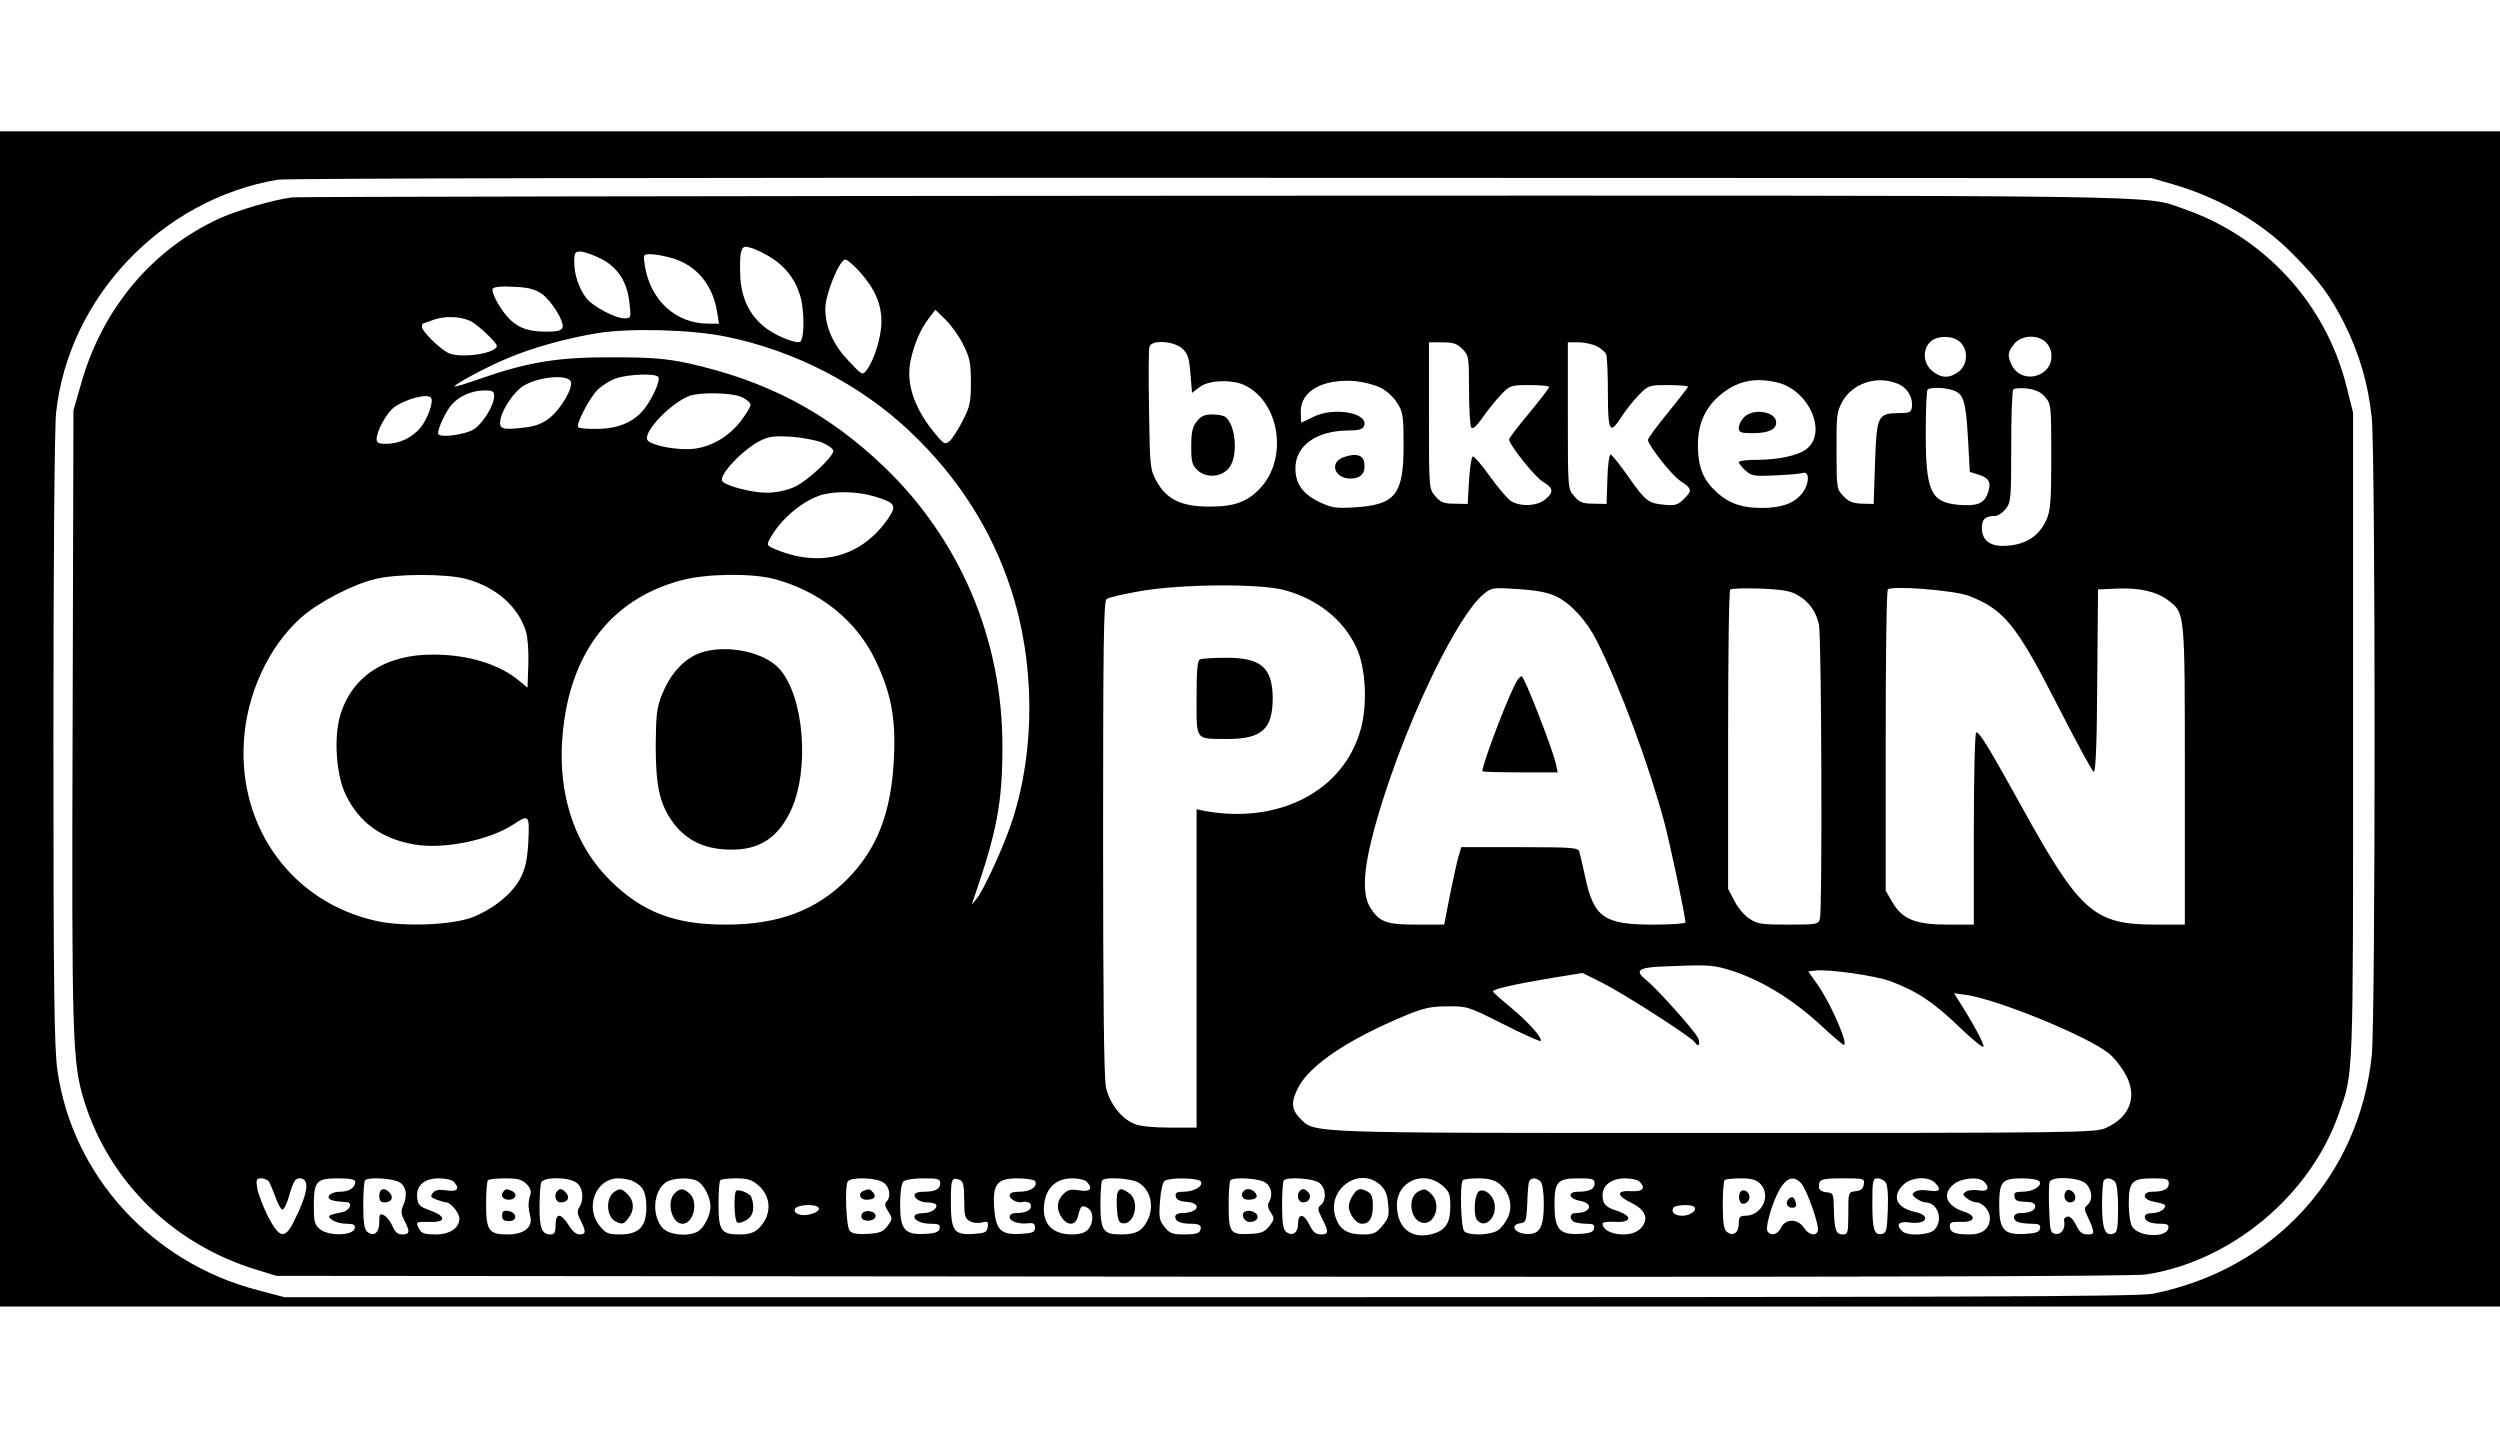 <?xml version="1.0" standalone="no"?>
<!DOCTYPE svg PUBLIC "-//W3C//DTD SVG 20010904//EN"
 "http://www.w3.org/TR/2001/REC-SVG-20010904/DTD/svg10.dtd">
<svg version="1.0" xmlns="http://www.w3.org/2000/svg"
     width="153" height="88" viewBox="0 0 936 440"
 preserveAspectRatio="xMidYMid meet">

<g transform="translate(0,440) scale(0.1,-0.1)"
fill="#000000" stroke="none">
<path  d="M0 2200 l0 -2200 4680 0 4680 0 0 2200 0 2200 -4680 0 -4680 0 0
-2200z m8135 2002 c175 -51 335 -144 452 -264 95 -96 136 -152 188 -253 58
-115 92 -231 105 -359 14 -148 14 -2247 0 -2385 -47 -453 -368 -803 -820 -893
-53 -11 -729 -13 -3530 -13 l-3465 0 -102 27 c-395 103 -693 430 -748 823 -12
82 -15 305 -15 1235 0 657 4 1173 10 1226 46 432 396 800 830 873 33 5 1479 8
3535 7 l3480 -1 80 -23z"/>
<path  d="M1095 4153 c-71 -9 -204 -48 -271 -78 -255 -116 -442 -340 -521 -622
l-28 -98 -3 -1145 c-4 -1225 -1 -1297 44 -1443 95 -301 333 -534 644 -629 l75
-23 3465 -3 c2406 -2 3486 1 3534 8 319 49 615 295 722 601 56 158 54 108 54
1415 l0 1211 -25 99 c-77 309 -307 560 -610 664 -153 53 39 50 -3639 49 -1876
-1 -3424 -4 -3441 -6z m1781 -219 c62 -36 101 -86 120 -150 16 -54 16 -155 1
-171 -11 -10 -78 15 -122 45 -62 43 -97 108 -103 191 -2 38 -2 81 2 96 6 23
11 26 33 20 15 -3 46 -18 69 -31z m-628 -10 c65 -32 101 -88 109 -169 6 -53 5
-55 -19 -55 -36 0 -121 46 -144 77 -28 38 -44 88 -44 134 0 34 3 39 23 39 13
0 47 -12 75 -26z m270 1 c90 -27 151 -100 167 -202 l7 -43 -39 0 c-123 0 -218
87 -239 218 -6 41 -6 42 23 42 16 0 53 -7 81 -15z m701 -51 c58 -66 81 -120
81 -187 0 -57 -27 -144 -56 -182 -15 -19 -17 -18 -69 38 -56 59 -85 125 -85
193 0 55 53 184 75 184 7 0 31 -21 54 -46z m-1191 -82 c38 -27 86 -106 78
-127 -4 -11 -21 -15 -60 -15 -63 0 -101 12 -134 43 -34 31 -75 104 -67 118 5
7 33 10 79 7 54 -2 79 -9 104 -26z m1578 -190 c25 -50 29 -68 29 -142 0 -76
-4 -92 -32 -146 -17 -33 -39 -67 -48 -74 -16 -13 -21 -11 -47 20 -84 98 -117
194 -99 281 14 65 36 115 67 157 l26 34 38 -37 c21 -20 51 -62 66 -93z m-1843
87 c27 -14 97 -80 97 -92 0 -29 -139 -49 -183 -26 -32 16 -97 81 -97 96 0 7 1
13 3 13 1 0 20 7 42 15 42 15 102 12 138 -6z m957 -58 c255 -52 501 -179 686
-354 179 -169 306 -367 379 -591 90 -275 92 -599 5 -866 -30 -93 -108 -264
-135 -295 l-17 -20 7 20 c88 255 108 362 108 570 1 402 -158 776 -444 1050
-211 202 -439 322 -734 387 -81 17 -134 22 -280 22 -203 1 -316 -17 -494 -79
-53 -19 -97 -32 -99 -30 -6 5 118 72 195 104 95 41 226 77 343 96 123 19 349
13 480 -14z m4620 -21 c30 -30 27 -83 -6 -109 -35 -27 -66 -26 -100 2 -33 28
-37 76 -9 107 25 27 88 27 115 0z m320 0 c30 -30 27 -83 -6 -109 -43 -34 -102
-21 -123 26 -16 34 -14 47 10 77 26 33 88 37 119 6z m-3235 -22 c22 -20 27
-34 32 -95 l6 -72 29 22 c36 27 126 29 173 4 123 -64 155 -259 63 -372 -50
-59 -100 -80 -198 -80 -107 0 -161 26 -200 95 -24 44 -25 52 -28 267 -2 123
-2 230 2 238 9 25 89 20 121 -7z m1050 -3 c24 -23 25 -30 25 -152 0 -70 4
-134 8 -141 6 -9 18 2 42 35 18 27 49 65 69 86 34 36 37 37 108 37 40 0 73 -3
73 -7 0 -5 -34 -48 -75 -98 -41 -49 -75 -94 -75 -98 0 -20 97 -142 127 -159
40 -24 41 -40 7 -67 -31 -24 -87 -27 -124 -7 -14 8 -50 50 -81 93 -30 43 -60
77 -65 76 -5 -2 -11 -42 -14 -90 l-5 -88 -49 1 c-40 0 -53 5 -72 28 -24 27
-24 28 -24 302 l0 274 50 0 c41 0 56 -5 75 -25z m504 10 c16 -8 31 -22 35 -30
3 -9 6 -75 6 -146 0 -145 7 -157 52 -86 15 23 43 59 64 80 35 36 38 37 110 37
41 0 74 -3 74 -6 0 -3 -34 -46 -75 -97 -41 -50 -75 -96 -75 -102 1 -21 87
-130 120 -153 45 -30 47 -36 15 -68 -23 -23 -33 -26 -75 -22 -60 6 -69 13
-137 110 -30 43 -59 78 -63 78 -5 0 -11 -42 -12 -92 l-3 -93 -49 1 c-40 0 -53
5 -72 28 -24 27 -24 28 -24 302 l0 274 40 0 c23 0 54 -7 69 -15z m-3514 -115
c8 -12 -20 -76 -51 -117 -38 -50 -97 -76 -176 -77 -36 -1 -69 2 -73 6 -10 10
42 111 74 142 16 15 46 34 67 41 45 16 150 20 159 5z m-328 -17 c9 -24 -36
-101 -79 -136 -27 -21 -52 -31 -95 -36 -85 -10 -96 -6 -89 32 8 39 50 101 84
123 54 35 168 46 179 17z m3032 -23 c21 -10 50 -36 62 -57 22 -34 24 -49 24
-158 0 -186 -30 -224 -187 -233 -68 -4 -84 -1 -130 21 -61 30 -88 68 -88 125
0 85 77 141 198 142 39 0 54 4 59 17 19 49 -114 73 -192 33 -22 -11 -41 -20
-42 -20 -2 0 -3 18 -3 41 0 77 82 123 203 114 31 -3 75 -14 96 -25z m1488 19
c117 -30 185 -187 107 -248 -31 -25 -107 -41 -189 -41 -36 0 -65 -4 -65 -8 0
-5 11 -19 24 -31 23 -21 32 -23 113 -19 48 2 95 6 103 9 27 8 24 -45 -5 -79
-30 -36 -77 -52 -150 -52 -73 0 -121 17 -166 57 -51 46 -70 92 -72 168 -2 82
23 145 79 194 64 56 133 72 221 50z m448 -4 c37 -15 58 -52 53 -89 -3 -18 -10
-21 -50 -21 -78 -1 -82 -10 -88 -188 l-5 -152 -43 1 c-33 1 -50 7 -69 27 -26
26 -27 29 -27 169 -1 126 1 148 20 183 37 71 131 103 209 70z m209 -25 c38
-14 46 -40 54 -178 l7 -127 35 -11 c40 -13 47 -32 30 -75 -15 -34 -41 -43
-111 -37 -100 10 -119 52 -119 266 0 87 3 162 7 165 9 10 68 8 97 -3z m343
-25 c22 -25 23 -32 23 -223 0 -170 -3 -203 -19 -238 -29 -63 -82 -95 -161 -96
-52 -1 -80 24 -80 67 0 33 13 45 50 45 10 0 28 12 39 26 20 25 21 39 21 234 0
114 3 210 8 214 4 4 27 6 52 3 32 -4 51 -13 67 -32z m-5807 3 c0 -32 -39 -97
-72 -121 -31 -23 -138 -37 -138 -18 0 22 31 86 53 110 29 31 73 50 120 51 32
0 37 -3 37 -22z m925 -2 c19 -8 35 -22 35 -30 0 -8 -18 -37 -39 -64 -51 -64
-125 -102 -199 -102 -66 0 -142 18 -149 36 -12 32 88 136 157 163 38 15 156
13 195 -3z m-1161 -4 c10 -16 -14 -81 -41 -113 -32 -37 -79 -59 -128 -59 -27
0 -35 4 -35 18 1 32 38 99 67 120 44 31 126 52 137 34z m1464 -167 c23 -10 42
-24 42 -31 0 -23 -99 -115 -147 -136 -30 -13 -69 -21 -103 -21 -55 0 -155 26
-166 44 -13 22 75 116 141 150 33 17 53 19 115 16 41 -3 94 -13 118 -22z m193
-201 c81 -24 88 -34 54 -84 -99 -143 -254 -185 -421 -115 -32 13 -34 16 -23
37 38 71 114 138 186 164 52 18 138 17 204 -2z m-1529 -309 c115 -30 199 -104
228 -200 6 -22 10 -78 8 -124 l-3 -84 -30 25 c-75 63 -192 99 -323 99 -179 1
-306 -82 -349 -230 -24 -84 -14 -223 22 -296 50 -103 134 -164 257 -185 109
-19 280 16 370 75 59 39 61 36 56 -65 -4 -69 -11 -100 -30 -137 -30 -57 -100
-114 -178 -145 -77 -30 -260 -37 -362 -14 -311 69 -515 345 -495 671 10 178
93 357 215 465 66 58 191 123 277 144 82 20 262 20 337 1z m1153 0 c171 -44
311 -155 383 -306 58 -122 76 -214 69 -363 -9 -205 -63 -344 -176 -457 -117
-117 -258 -169 -455 -169 -190 0 -312 47 -432 166 -148 147 -208 363 -170 609
42 272 195 451 440 515 90 24 258 26 341 5z m1916 -43 c122 -34 217 -109 266
-212 36 -74 44 -211 18 -307 -63 -232 -306 -359 -587 -307 l-28 6 0 -596 0
-596 -100 0 c-62 0 -113 5 -133 14 -49 20 -93 77 -106 136 -8 35 -11 330 -11
934 0 725 2 886 13 895 8 6 65 19 128 30 161 27 448 28 540 3z m1015 -23 c55
-26 115 -92 152 -166 87 -171 196 -466 254 -683 25 -98 78 -347 78 -372 0 -4
-55 -8 -122 -8 -182 0 -221 27 -253 178 -9 42 -19 85 -22 95 -4 15 -23 17
-223 17 l-219 0 -11 -37 c-6 -21 -20 -86 -32 -145 l-21 -108 -101 0 c-114 0
-139 9 -173 59 -41 61 -28 180 47 416 105 327 278 681 373 761 31 26 34 27
132 20 69 -4 112 -13 141 -27z m904 5 c43 -25 69 -61 80 -110 10 -43 13 -1065
4 -1101 -6 -22 -11 -23 -119 -23 -100 0 -116 2 -146 23 -19 12 -44 42 -56 67
l-23 44 0 556 c0 306 3 560 8 564 4 5 55 6 113 4 81 -3 114 -9 139 -24z m641
-3 c132 -51 178 -107 334 -413 68 -133 128 -244 134 -246 7 -2 12 105 13 340
l3 343 70 3 c85 4 149 -11 193 -44 63 -49 62 -39 62 -655 l0 -559 -110 0
c-230 0 -283 47 -500 440 -123 222 -158 280 -171 280 -5 0 -9 -162 -9 -360 l0
-360 -97 0 c-121 0 -171 20 -208 84 l-25 43 0 560 c0 308 3 563 8 568 14 15
247 -3 303 -24z m-916 -1395 c123 -33 254 -111 370 -220 39 -36 74 -66 78 -66
19 0 -50 159 -100 228 l-33 47 27 3 c48 6 225 -19 281 -40 102 -38 166 -82
269 -182 40 -38 75 -67 79 -63 6 5 -42 94 -95 176 l-15 24 44 -6 c116 -16 452
-153 534 -218 16 -12 42 -43 57 -68 55 -86 29 -169 -66 -212 -38 -18 -104 -19
-1466 -19 -1556 0 -1494 -2 -1553 56 -31 32 -33 61 -6 113 43 85 188 182 405
272 65 27 94 33 155 33 73 1 78 -1 209 -67 73 -37 136 -65 139 -63 9 10 -47
73 -112 126 -36 30 -66 56 -66 60 0 9 81 27 224 51 l111 18 78 -39 c79 -40
331 -202 342 -220 14 -23 24 -7 11 18 -15 29 -155 185 -193 215 -43 34 -30 46
55 50 166 7 189 6 237 -7z m-5448 -798 c4 -7 15 -33 24 -57 8 -25 20 -46 26
-48 5 -2 18 23 27 57 14 47 21 60 37 60 40 0 34 -51 -19 -158 -35 -72 -56 -68
-100 18 -18 36 -35 82 -39 103 -5 33 -3 37 15 37 11 0 24 -6 29 -12z m323 -1
c0 -22 -23 -37 -56 -37 -31 0 -53 -15 -40 -27 5 -6 27 -10 64 -12 24 -2 12
-31 -15 -37 -57 -12 -60 -14 -39 -30 11 -8 35 -14 54 -14 26 0 33 -4 30 -17
-5 -28 -97 -30 -129 -4 -21 17 -24 27 -24 89 0 91 9 102 91 102 46 0 64 -4 64
-13z m168 -3 c24 -17 28 -49 11 -87 -9 -19 -7 -31 5 -55 22 -42 20 -52 -8 -52
-17 0 -27 9 -36 30 -7 17 -21 35 -31 41 -17 9 -19 6 -19 -26 0 -39 -21 -55
-45 -35 -11 9 -15 35 -15 100 0 47 3 90 7 93 13 13 109 7 131 -9z m200 4 c26
-26 14 -40 -26 -33 -29 4 -42 2 -51 -9 -11 -13 -9 -17 14 -26 14 -5 31 -10 36
-10 16 0 49 -40 49 -60 0 -36 -35 -60 -90 -60 -38 0 -52 4 -60 19 -15 29 -14
29 38 28 63 -3 64 21 2 43 -39 14 -45 20 -48 47 -5 46 26 73 81 73 24 0 48 -5
55 -12z m273 -9 c15 -15 19 -27 14 -42 -8 -27 -8 -44 0 -79 11 -41 -23 -68
-84 -68 -71 0 -81 14 -81 114 0 45 3 86 7 89 3 4 33 7 65 7 46 0 62 -4 79 -21z
m187 5 c24 -17 30 -62 11 -92 -9 -14 -8 -25 5 -50 21 -41 20 -52 -4 -52 -13 0
-28 13 -41 35 -12 19 -27 35 -35 35 -9 0 -14 -12 -14 -35 0 -27 -4 -35 -18
-35 -33 0 -42 22 -42 101 0 43 3 84 6 93 8 22 101 22 132 0z m215 4 c36 -19
46 -40 47 -96 0 -73 -28 -102 -99 -102 -43 0 -53 4 -75 31 -58 69 -16 179 69
179 20 0 46 -5 58 -12z m238 2 c24 -13 49 -61 49 -95 0 -34 -25 -82 -49 -95
-37 -19 -105 -12 -129 13 -43 45 -37 139 11 172 25 17 89 20 118 5z m228 -16
c51 -43 51 -115 0 -163 -17 -15 -36 -21 -70 -21 -69 0 -79 14 -79 114 0 45 3
86 7 89 3 4 30 7 59 7 42 0 59 -5 83 -26z m469 10 c23 -16 29 -53 11 -71 -8
-8 -6 -18 7 -38 16 -25 16 -27 -3 -53 -17 -23 -29 -27 -75 -30 -39 -2 -58 1
-67 12 -13 16 -19 165 -7 184 11 18 107 15 134 -4z m212 -3 c0 -21 -19 -31
-59 -31 -15 0 -31 -3 -34 -7 -12 -12 15 -33 43 -33 14 0 30 -3 33 -7 12 -12
-15 -33 -43 -33 -14 0 -30 -3 -33 -7 -14 -14 17 -33 55 -33 32 0 39 -3 36 -17
-2 -14 -15 -19 -55 -21 -76 -4 -93 16 -93 111 0 43 5 78 12 85 7 7 39 12 75
12 55 0 63 -2 63 -19z m74 13 c12 -5 16 -21 16 -75 0 -59 3 -70 21 -79 11 -7
32 -9 46 -5 21 5 24 3 21 -17 -3 -20 -10 -23 -52 -26 -75 -5 -86 11 -86 120 0
87 3 94 34 82z m281 -4 c12 -20 -17 -40 -56 -40 -27 0 -39 -4 -39 -14 0 -14
28 -29 46 -25 21 4 34 -2 34 -15 0 -16 -21 -26 -56 -26 -15 0 -24 -6 -24 -15
0 -16 36 -28 71 -23 18 2 24 -2 24 -17 0 -17 -8 -20 -56 -23 -72 -4 -91 15
-97 98 -6 89 11 110 88 110 32 0 62 -5 65 -10z m193 -2 c26 -26 14 -40 -27
-33 -32 5 -43 3 -60 -14 -25 -25 -27 -58 -5 -89 22 -31 52 -29 60 6 10 40 13
43 35 32 24 -13 25 -57 2 -82 -11 -12 -30 -18 -62 -18 -77 1 -114 47 -100 124
10 55 47 86 103 86 23 0 47 -5 54 -12z m191 -2 c48 -25 65 -91 36 -146 -20
-38 -43 -50 -99 -50 -66 0 -76 15 -76 114 0 45 3 86 7 89 12 13 104 7 132 -7z
m237 2 c10 -17 -25 -38 -64 -38 -26 0 -33 -4 -30 -17 2 -13 14 -19 41 -21 60
-5 44 -42 -19 -42 -14 0 -24 -6 -24 -14 0 -17 21 -26 59 -26 33 0 42 -7 34
-26 -3 -10 -22 -14 -58 -14 -46 0 -56 4 -75 28 -19 23 -22 36 -17 96 3 42 10
72 18 77 21 13 127 11 135 -3z m242 -4 c23 -16 28 -48 13 -73 -6 -9 -4 -23 6
-38 15 -22 15 -26 -4 -51 -17 -22 -29 -28 -72 -30 -75 -4 -81 4 -81 108 0 47
3 90 7 93 13 13 109 7 131 -9z m200 0 c26 -18 30 -65 7 -84 -13 -10 -12 -17 5
-51 26 -50 25 -59 -5 -59 -19 0 -29 9 -42 35 -21 44 -43 46 -43 5 0 -34 -22
-49 -45 -30 -11 9 -15 35 -15 100 0 47 3 90 7 93 13 13 109 7 131 -9z m228 -7
c20 -18 28 -35 31 -73 5 -43 2 -54 -22 -82 -23 -28 -33 -32 -74 -32 -57 0 -86
19 -101 65 -34 102 86 191 166 122z m233 -3 c27 -23 31 -32 31 -79 0 -65 -20
-93 -75 -105 -75 -17 -125 27 -125 111 0 88 100 131 169 73z m214 6 c38 -30
52 -80 34 -123 -8 -19 -25 -42 -38 -51 -27 -19 -109 -22 -127 -4 -13 13 -17
179 -5 191 3 4 30 7 58 7 37 0 60 -6 78 -20z m155 8 c7 -7 12 -41 12 -83 0
-91 -16 -117 -68 -113 -43 4 -59 34 -20 40 21 3 23 8 26 73 1 39 4 76 7 83 6
15 27 16 43 0z m202 -7 c0 -21 -19 -31 -61 -31 -42 0 -37 -26 6 -34 54 -10 41
-46 -16 -46 -23 0 -25 -25 -3 -34 9 -3 29 -6 46 -6 23 0 29 -4 26 -17 -2 -14
-15 -19 -55 -21 -74 -4 -93 18 -93 109 0 87 11 99 91 99 51 0 59 -2 59 -19z
m168 7 c25 -25 13 -38 -30 -36 -58 4 -57 -17 2 -45 53 -26 65 -62 31 -96 -37
-37 -141 -22 -141 20 0 5 21 8 48 6 61 -3 65 22 7 41 -44 14 -55 26 -55 60 0
36 34 62 83 62 24 0 48 -5 55 -12z m452 -8 c43 -43 7 -120 -56 -120 -20 0 -24
-5 -24 -30 0 -34 -22 -49 -45 -30 -11 9 -15 35 -15 100 0 47 3 90 7 93 3 4 30
7 60 7 40 0 58 -5 73 -20z m154 1 c21 -23 69 -160 62 -178 -8 -21 -34 -15 -52
12 -23 35 -70 35 -86 0 -13 -28 -43 -33 -52 -9 -3 8 4 43 15 77 36 108 74 141
113 98z m234 -3 c-2 -17 -11 -24 -30 -26 -28 -3 -28 -4 -28 -83 0 -73 -2 -79
-20 -79 -26 0 -32 15 -34 92 -1 61 -2 63 -28 66 -19 2 -28 9 -28 21 0 28 9 31
92 31 77 0 79 -1 76 -22z m81 8 c8 -9 11 -46 9 -102 -3 -78 -5 -89 -22 -92
-29 -6 -36 16 -36 116 0 83 2 92 19 92 10 0 24 -6 30 -14z m185 -2 c26 -26 19
-36 -21 -30 -21 4 -45 2 -53 -4 -13 -9 -12 -12 4 -25 11 -8 27 -15 35 -15 46
-1 68 -65 34 -102 -19 -21 -102 -25 -121 -6 -25 25 -14 38 26 33 67 -10 84 27
19 40 -67 15 -85 58 -42 100 29 30 94 34 119 9z m184 4 c24 -24 14 -39 -20
-33 -18 3 -40 1 -48 -5 -13 -9 -12 -12 4 -25 11 -8 26 -15 35 -15 24 0 51 -31
51 -58 0 -40 -27 -62 -76 -62 -55 0 -74 8 -74 30 0 16 7 18 43 17 51 -2 59 23
11 38 -68 22 -85 67 -38 104 30 23 93 28 112 9z m208 0 c10 -17 -25 -38 -64
-38 -26 0 -33 -4 -30 -17 3 -18 8 -19 56 -22 12 0 22 -7 22 -15 0 -16 -21 -26
-56 -26 -27 0 -33 -24 -8 -34 9 -3 31 -6 51 -6 27 0 34 -4 31 -17 -2 -14 -15
-19 -59 -21 -77 -4 -94 16 -94 108 0 88 10 100 86 100 33 0 61 -5 65 -12z
m174 -8 c24 -24 26 -62 5 -80 -12 -10 -12 -16 -1 -39 7 -14 17 -36 20 -48 6
-20 4 -23 -18 -23 -20 0 -30 8 -43 35 -11 22 -23 34 -33 32 -8 -2 -14 -9 -12
-16 6 -28 -10 -52 -31 -49 -20 3 -22 9 -25 92 -2 49 -1 95 2 103 9 22 112 17
136 -7z m108 8 c8 -8 12 -45 12 -100 0 -70 -3 -90 -15 -94 -33 -13 -45 15 -45
106 0 47 3 90 7 93 10 11 28 8 41 -5z m202 -7 c0 -21 -19 -31 -61 -31 -38 0
-39 -27 -1 -36 53 -11 55 -13 42 -29 -7 -8 -25 -15 -41 -15 -18 0 -29 -5 -29
-14 0 -17 22 -26 62 -26 23 0 29 -4 26 -17 -7 -36 -106 -33 -134 4 -8 11 -13
44 -14 85 0 86 11 98 91 98 51 0 59 -2 59 -19z m-5055 -91 c9 -15 -40 -33 -69
-26 -17 4 -23 11 -20 21 7 17 79 21 89 5z m3278 3 c13 -12 -15 -33 -44 -33
-29 0 -44 13 -34 30 7 11 68 14 78 3z"/>
<path  d="M4481 3314 c-17 -21 -21 -41 -21 -94 0 -57 3 -70 24 -89 33 -31 92
-26 119 11 34 45 23 163 -17 190 -6 4 -28 8 -48 8 -28 0 -42 -6 -57 -26z"/>
<path  d="M5028 3179 c-52 -20 -31 -79 28 -79 39 0 57 20 52 57 -3 32 -32 40
-80 22z"/>
<path d="M6530 3330 c-11 -11 -20 -29 -20 -40 0 -17 7 -20 51 -20 59 0 89 13
89 40 0 41 -85 55 -120 20z"/>
<path d="M2602 2439 c-53 -27 -96 -78 -124 -149 -19 -47 -22 -75 -23 -190 0
-156 16 -223 68 -292 45 -58 103 -89 183 -96 123 -10 201 33 253 141 74 153
52 433 -42 536 -64 69 -224 95 -315 50z"/>
<path d="M4493 2423 c-10 -3 -13 -42 -13 -144 0 -163 -7 -153 115 -154 130 0
170 37 170 154 -1 115 -45 152 -182 150 -43 0 -84 -3 -90 -6z"/>
<path d="M5683 2348 c-24 -30 -133 -314 -133 -344 0 -2 63 -4 141 -4 l141 0
-7 33 c-13 57 -118 327 -128 327 -3 0 -9 -6 -14 -12z"/>
<path d="M1420 415 c0 -18 5 -25 19 -25 26 0 36 17 21 35 -19 23 -40 18 -40
-10z"/>
<path d="M1887 433 c-16 -15 -6 -33 18 -33 28 0 34 24 9 34 -19 7 -19 7 -27
-1z"/>
<path d="M1880 341 c0 -16 6 -21 26 -21 33 0 30 33 -4 38 -17 3 -22 -2 -22
-17z"/>
<path d="M2087 433 c-15 -14 -7 -43 12 -43 26 0 36 17 21 35 -14 16 -23 19
-33 8z"/>
<path d="M2298 428 c-32 -25 -27 -94 8 -110 23 -11 29 -10 45 11 25 30 24 66
-1 91 -23 23 -30 24 -52 8z"/>
<path d="M2526 424 c-32 -32 -11 -114 29 -114 42 0 61 82 27 113 -23 21 -36
21 -56 1z"/>
<path  d="M2756 433 c-10 -11 -7 -111 4 -118 6 -4 22 1 35 9 18 12 25 25 25 50
0 18 -6 38 -12 43 -19 15 -45 22 -52 16z"/>
<path d="M3233 433 c-22 -8 -14 -33 10 -33 30 0 40 10 26 27 -12 14 -16 15
-36 6z"/>
<path d="M3226 345 c-3 -9 0 -18 9 -21 21 -8 47 3 43 19 -7 18 -45 20 -52 2z"/>
<path d="M4184 426 c-3 -7 -4 -35 -2 -62 2 -36 7 -50 19 -52 47 -9 68 83 27
112 -28 20 -37 20 -44 2z"/>
<path d="M4657 433 c-15 -14 -6 -33 16 -33 30 0 40 10 26 27 -12 14 -32 17
-42 6z"/>
<path d="M4655 350 c-4 -6 -2 -17 5 -24 14 -18 52 -8 48 13 -4 19 -43 27 -53
11z"/>
<path d="M4867 433 c-15 -14 -7 -43 12 -43 23 0 34 23 18 39 -13 13 -21 14
-30 4z"/>
<path d="M5066 418 c-9 -12 -16 -32 -16 -43 0 -28 27 -65 49 -65 28 0 41 21
41 67 0 32 -5 45 -19 53 -28 15 -38 13 -55 -12z"/>
<path d="M5309 430 c-39 -22 -30 -102 12 -115 48 -16 78 66 39 105 -22 22 -28
23 -51 10z"/>
<path d="M5533 427 c-14 -19 -16 -87 -3 -103 31 -37 79 14 64 68 -10 34 -47
55 -61 35z"/>
<path d="M6514 425 c-4 -8 -4 -22 0 -30 7 -20 36 -8 36 15 0 23 -29 35 -36 15z"/>
<path d="M6697 403 c-14 -13 -6 -33 12 -33 14 0 18 5 14 20 -5 21 -15 25 -26
13z"/>
<path  d="M7736 433 c-14 -15 -5 -43 14 -43 13 0 20 7 20 19 0 19 -23 35 -34
24z"/>
</g>
</svg>
